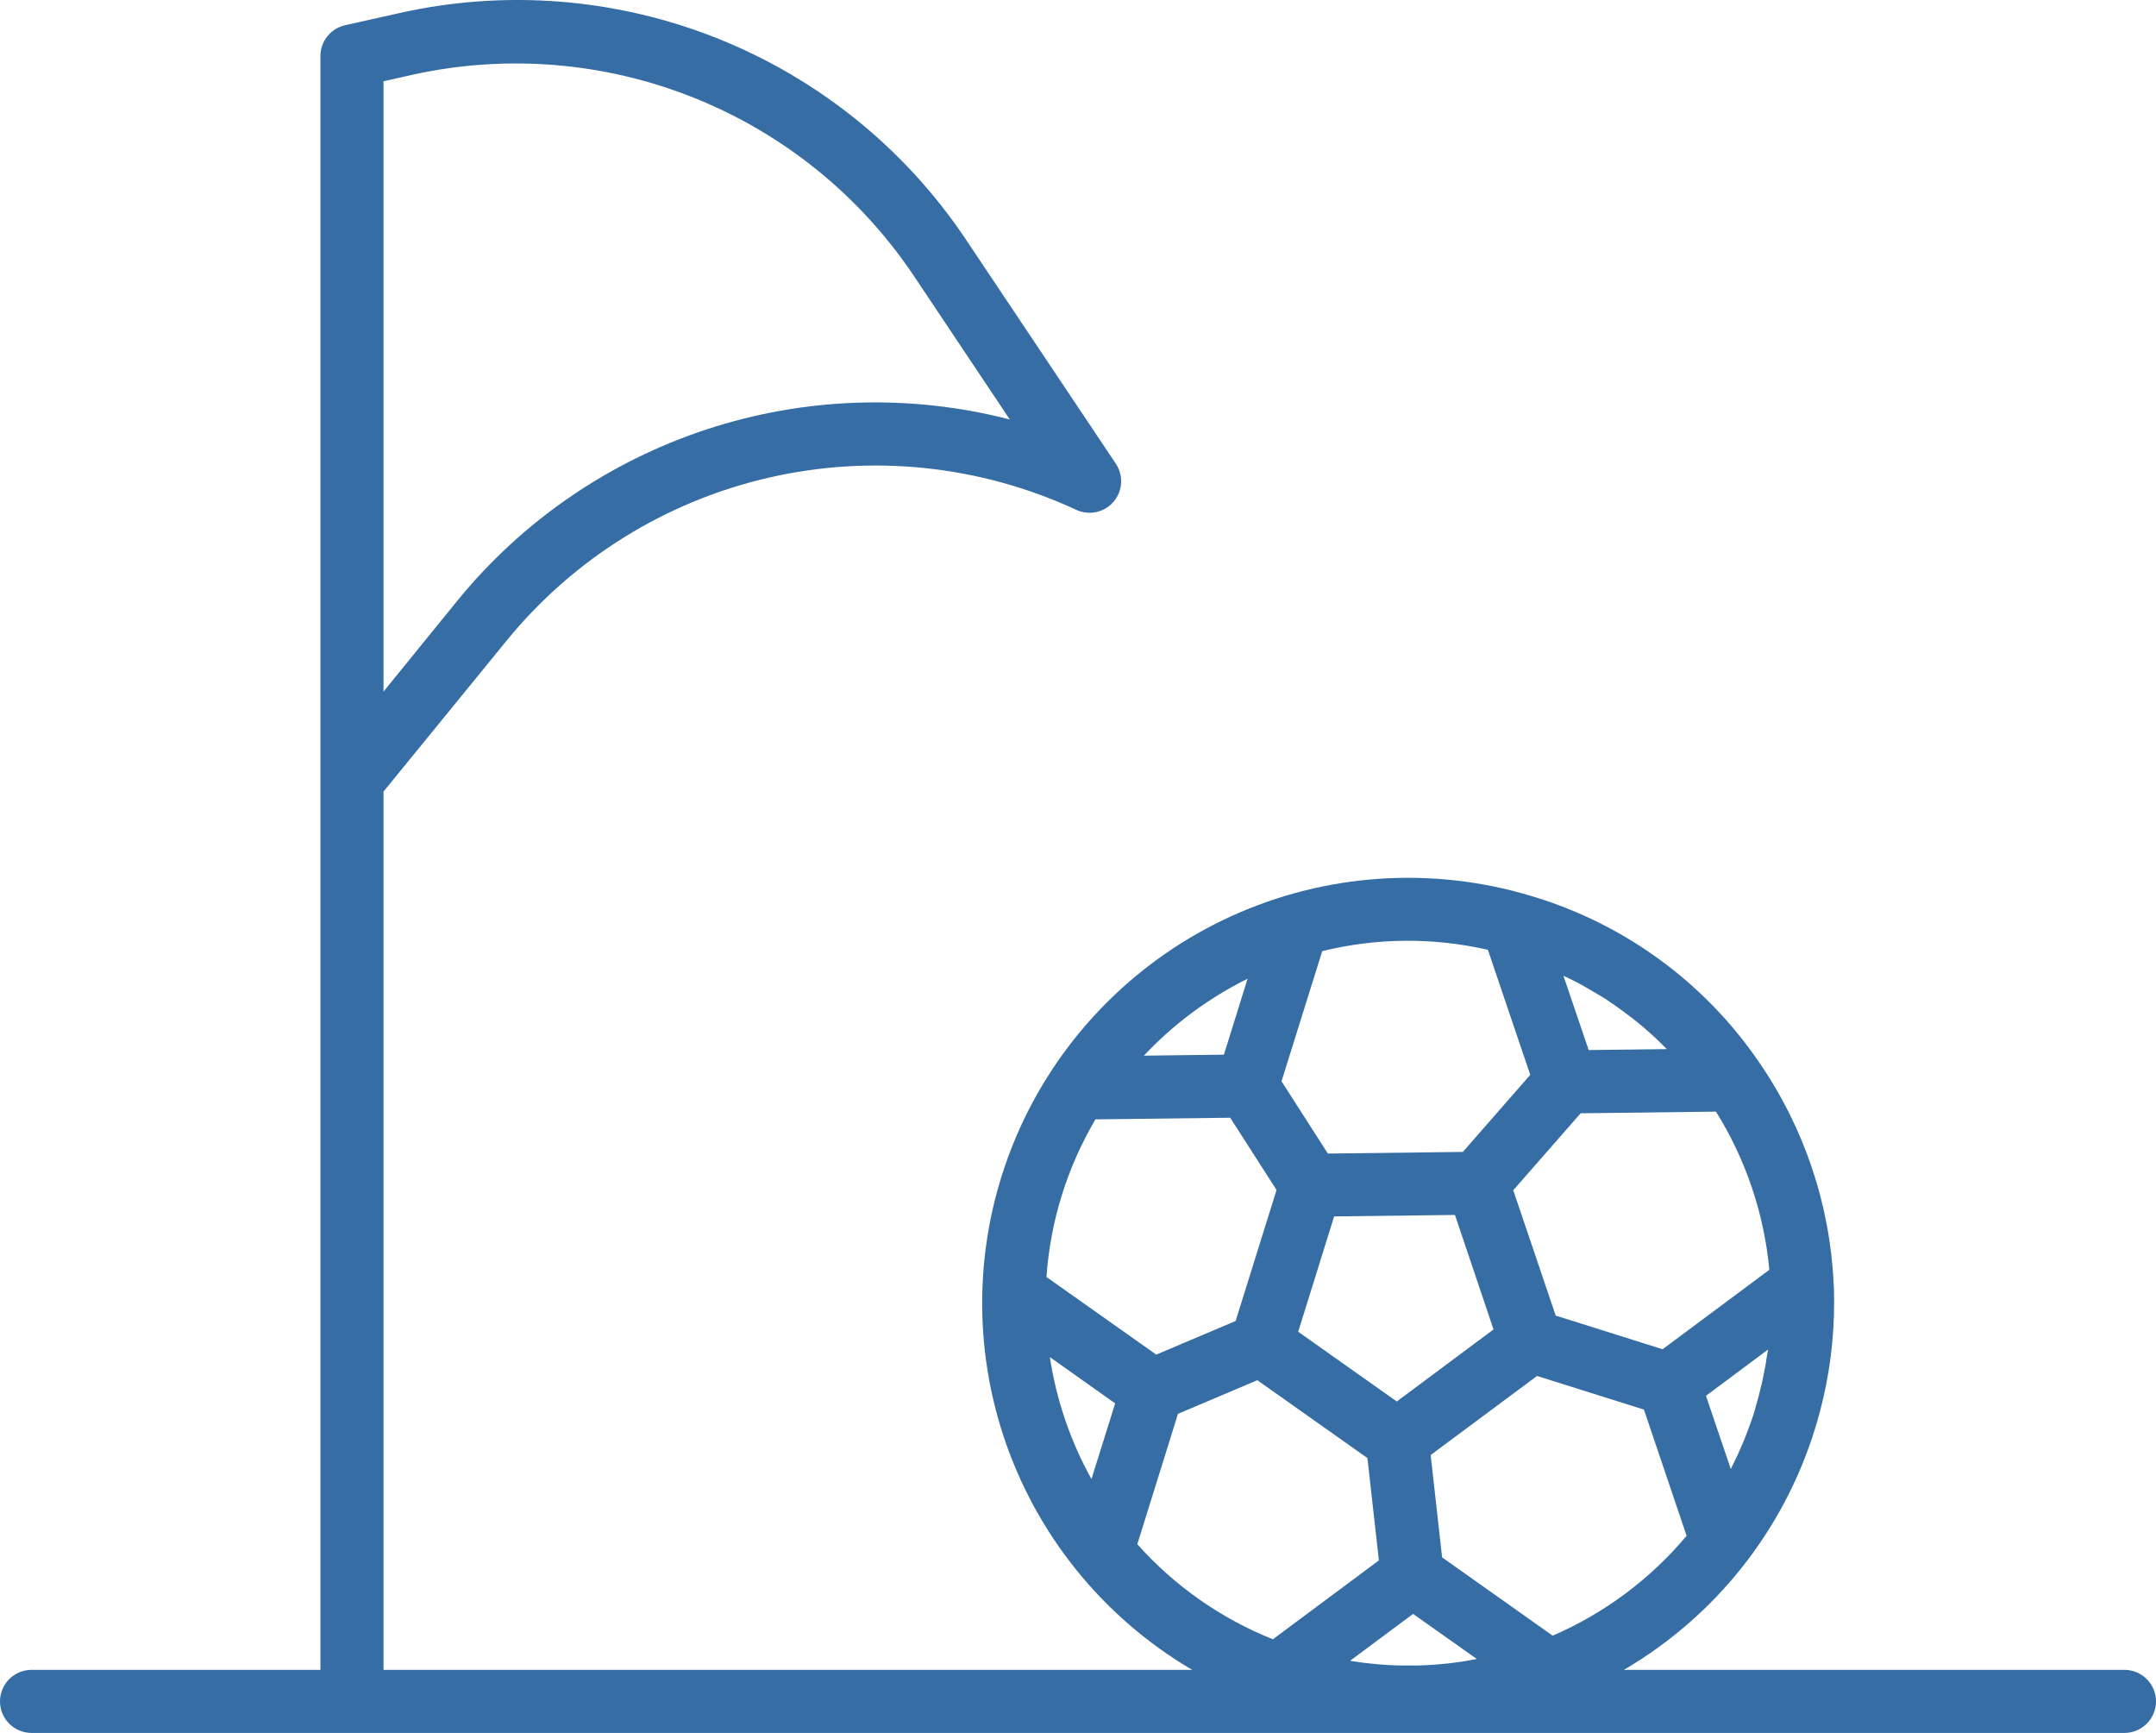 <svg width="112" height="90" viewBox="0 0 112 90" fill="none" xmlns="http://www.w3.org/2000/svg">
<path d="M110.359 86.723H84.358C89.105 83.946 92.641 79.497 94.271 74.25C94.368 73.942 94.457 73.629 94.54 73.317C95.036 71.455 95.284 69.537 95.278 67.611C95.278 67.292 95.278 66.971 95.254 66.65C95.059 62.532 93.715 58.552 91.374 55.157C88.578 51.065 84.472 48.044 79.73 46.589C79.496 46.517 79.262 46.447 79.032 46.384C73.859 44.959 68.343 45.46 63.512 47.794C58.681 50.128 54.864 54.135 52.772 59.069C50.681 64.004 50.456 69.529 52.141 74.617C53.826 79.704 57.306 84.007 61.931 86.723H19.923V41.11L26.31 33.281C29.781 29.022 34.576 26.04 39.936 24.807C45.295 23.574 50.913 24.161 55.901 26.474C56.227 26.627 56.594 26.669 56.946 26.594C57.297 26.518 57.615 26.329 57.849 26.056C58.082 25.783 58.22 25.441 58.239 25.082C58.259 24.723 58.16 24.368 57.958 24.071L50.167 12.425C47.025 7.731 42.532 4.096 37.281 1.999C32.03 -0.098 26.266 -0.558 20.748 0.679L17.928 1.31C17.564 1.392 17.239 1.595 17.006 1.885C16.773 2.176 16.646 2.537 16.646 2.909V86.723H1.641C1.206 86.723 0.788 86.896 0.481 87.203C0.173 87.51 0 87.927 0 88.362C0 88.796 0.173 89.213 0.481 89.52C0.788 89.827 1.206 90 1.641 90H110.359C110.794 90 111.212 89.827 111.519 89.52C111.827 89.213 112 88.796 112 88.362C112 87.927 111.827 87.51 111.519 87.203C111.212 86.896 110.794 86.723 110.359 86.723ZM19.923 4.22L21.455 3.875C26.327 2.806 31.409 3.224 36.04 5.075C40.671 6.926 44.638 10.125 47.425 14.256L52.458 21.786C47.271 20.449 41.809 20.626 36.721 22.296C31.632 23.966 27.13 27.059 23.75 31.208L19.923 35.918V4.22ZM91.77 70.534C91.753 70.652 91.738 70.767 91.718 70.885C91.689 71.04 91.657 71.198 91.626 71.353C91.602 71.464 91.585 71.571 91.558 71.687C91.523 71.853 91.479 72.017 91.44 72.183C91.414 72.284 91.392 72.384 91.366 72.484C91.296 72.749 91.219 73.013 91.147 73.275C91.075 73.537 90.976 73.8 90.884 74.055C90.852 74.149 90.814 74.239 90.779 74.328C90.718 74.494 90.657 74.66 90.589 74.822C90.547 74.922 90.504 75.021 90.46 75.121C90.394 75.272 90.331 75.423 90.263 75.571C90.215 75.676 90.162 75.779 90.112 75.881C90.046 76.019 89.981 76.159 89.911 76.294L88.622 72.491L91.847 70.088C91.819 70.239 91.794 70.383 91.77 70.534ZM81.435 50.779L81.829 50.973L82.157 51.148C82.286 51.218 82.413 51.288 82.537 51.367L82.859 51.554L83.229 51.773C83.334 51.841 83.448 51.906 83.542 51.976C83.636 52.046 83.782 52.136 83.9 52.219L84.202 52.437C84.32 52.522 84.436 52.61 84.552 52.697L84.843 52.916C84.957 53.005 85.062 53.099 85.185 53.193C85.307 53.287 85.371 53.346 85.463 53.427C85.555 53.508 85.681 53.623 85.795 53.724L86.06 53.964C86.171 54.069 86.279 54.182 86.39 54.287L86.589 54.486L82.529 54.534L81.216 50.676L81.435 50.779ZM82.111 57.818L89.141 57.732C90.693 60.218 91.642 63.032 91.913 65.948L86.368 70.073L80.816 68.325L78.61 61.815L82.111 57.818ZM68.688 49.396C71.512 48.703 74.459 48.68 77.293 49.328L79.494 55.821L75.993 59.825L68.979 59.91L66.572 56.157L68.688 49.396ZM77.586 69.044L72.56 72.786L67.439 69.164L69.305 63.174L75.582 63.098L77.586 69.044ZM64.809 50.831L63.579 54.775L59.422 54.825C60.964 53.183 62.789 51.831 64.809 50.831ZM55.156 62.082C55.586 60.703 56.173 59.379 56.906 58.134L63.907 58.049L66.314 61.802L64.189 68.605L60.065 70.352L54.361 66.32C54.463 64.881 54.729 63.459 55.156 62.082ZM56.7 76.816C55.608 74.85 54.875 72.705 54.538 70.481L57.93 72.884L56.7 76.816ZM59.081 80.2L61.192 73.428L65.316 71.681L71.035 75.724L71.631 81.039L66.124 85.135C63.424 84.057 61.013 82.367 59.081 80.198V80.2ZM76.42 86.214L75.982 86.291L75.628 86.339L75.19 86.395L74.832 86.428C74.685 86.441 74.536 86.454 74.394 86.463C74.252 86.472 74.151 86.478 74.031 86.483C73.91 86.487 73.737 86.496 73.593 86.498C73.449 86.5 73.348 86.498 73.226 86.498H72.788L72.418 86.487C72.274 86.487 72.127 86.474 71.981 86.463L71.611 86.437L71.173 86.393L70.806 86.352L70.368 86.288L70.136 86.251L73.407 83.818L76.722 86.162C76.61 86.179 76.516 86.195 76.42 86.212V86.214ZM74.915 80.882L74.32 75.567L79.846 71.46L85.399 73.207L87.616 79.761C85.733 82.008 83.35 83.785 80.658 84.949L74.915 80.882Z" fill="#356DA4"/>
</svg>
